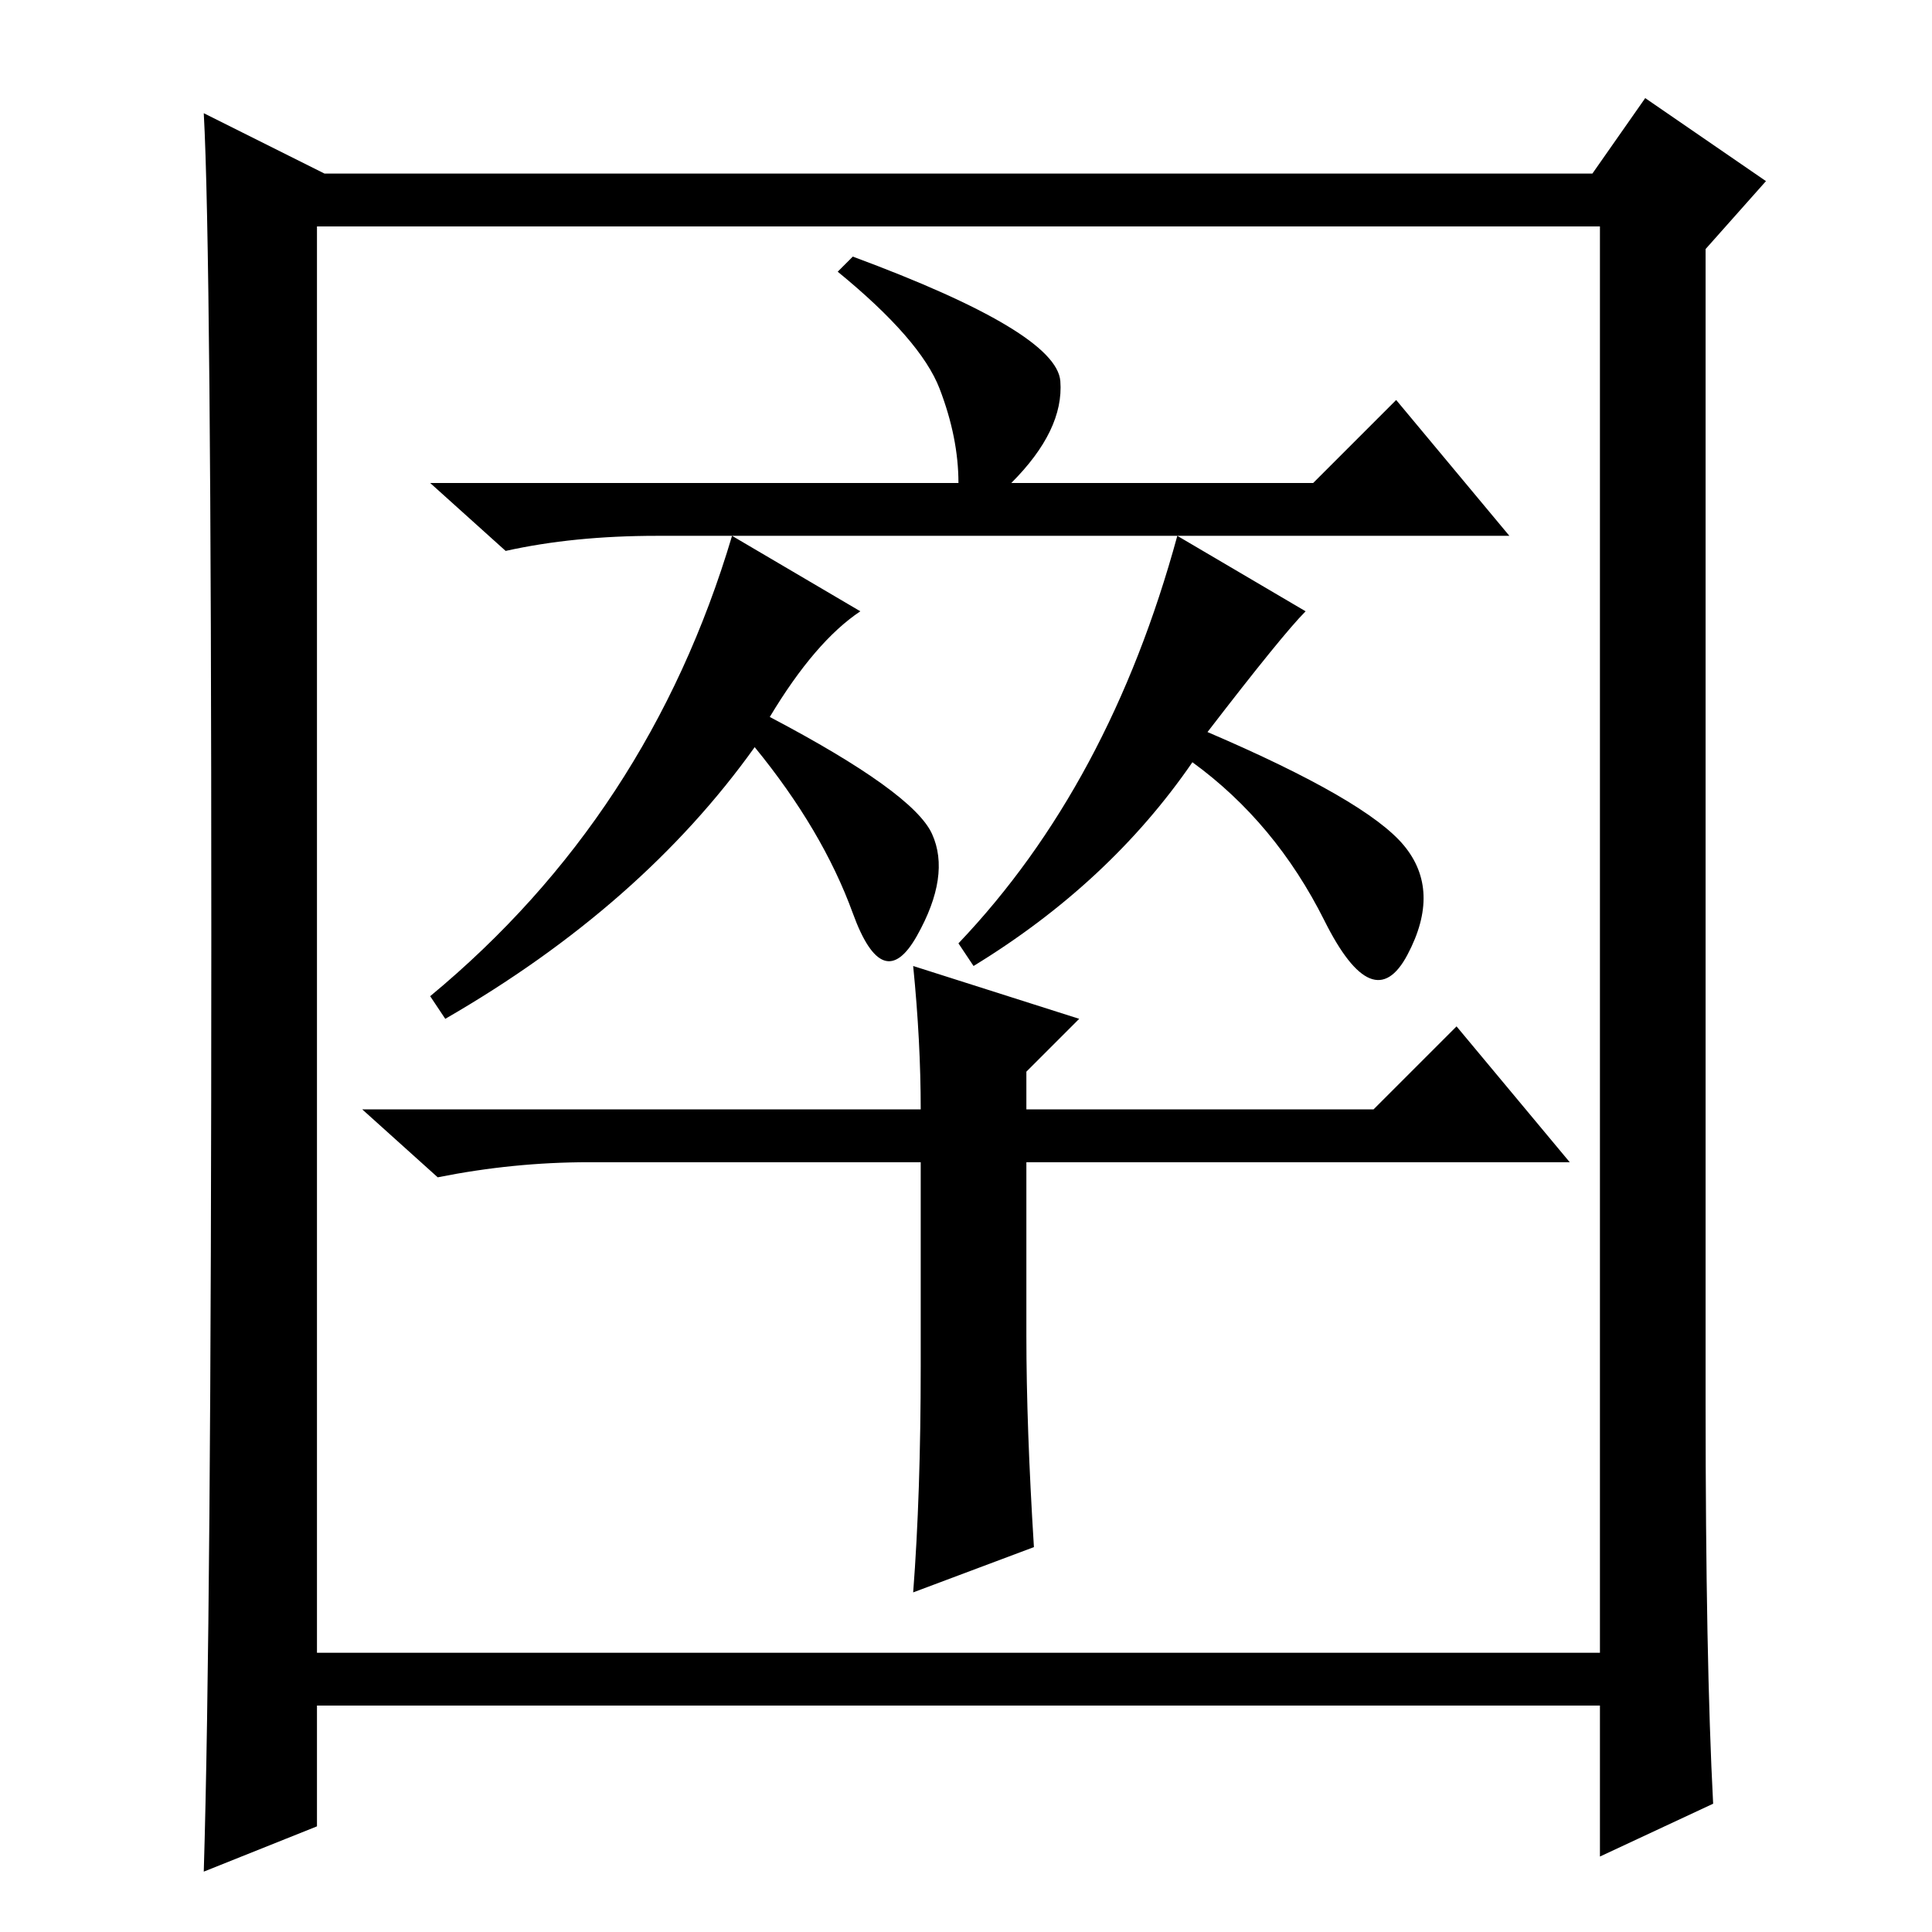 <?xml version="1.0" standalone="no"?>
<!DOCTYPE svg PUBLIC "-//W3C//DTD SVG 1.1//EN" "http://www.w3.org/Graphics/SVG/1.1/DTD/svg11.dtd" >
<svg xmlns="http://www.w3.org/2000/svg" xmlns:xlink="http://www.w3.org/1999/xlink" version="1.1" viewBox="0 -36 256 256">
  <g transform="matrix(1 0 0 -1 0 220)">
   <path fill="currentColor"
d="M114 175q-6 -4 -12 -14q19 -10 21.5 -15.5t-2 -13.5t-8.5 3t-13 22q-15 -21 -41 -36l-2 3q29 24 40 61zM140.5 205.5q0.5 -6.5 -6.5 -13.5h40l11 11l15 -18h-113q-11 0 -20 -2l-10 9h70q0 6 -2.5 12.5t-13.5 15.5l2 2q27 -10 27.5 -16.5zM121 128l22 -7l-7 -7v-5h46
l11 11l15 -18h-72v-23q0 -12 1 -28l-16 -6q1 13 1 30v27h-44q-10 0 -20 -2l-10 9h74q0 9 -1 19zM173 175q-3 -3 -13 -16q21 -9 26 -15t0.5 -14.5t-11 4.5t-17.5 21q-11 -16 -29 -27l-2 3q20 21 29 54zM227 17l-15 -7v20h-170v-16l-15 -6q1 33 1 124t-1 109l16 -8h168l7 10
l16 -11l-8 -9v-153q0 -34 1 -53zM42 37h170v189h-170v-189z" />
  </g>

</svg>
